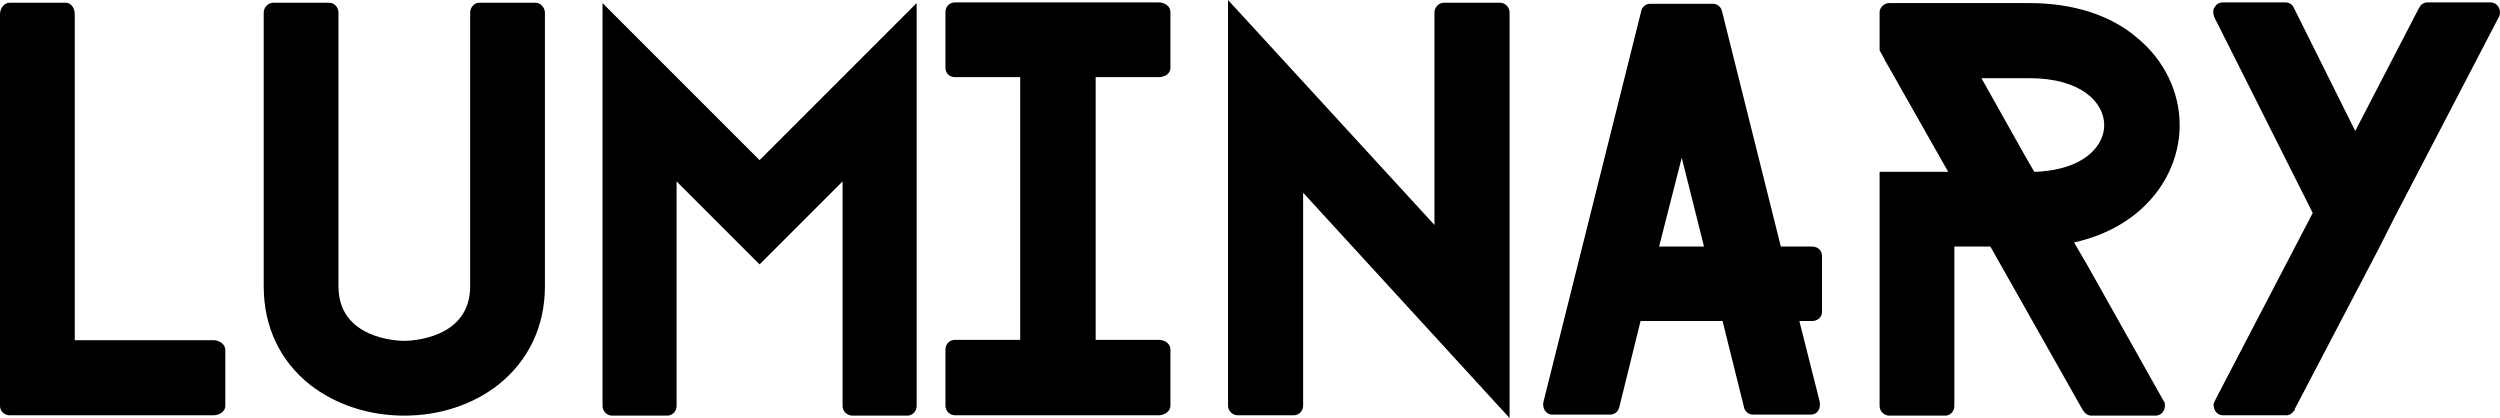 <svg data-v-423bf9ae="" xmlns="http://www.w3.org/2000/svg" viewBox="0 0 358.819 60" class="font"><!----><!----><!----><g data-v-423bf9ae="" id="ca0f9593-e8d0-4afc-82b5-522953a54d7c" fill="black" transform="matrix(4.922,0,0,4.922,-6.202,-18.212)"><path d="M7.83 15.54C7.83 15.69 7.67 15.81 7.48 15.81L1.54 15.81C1.39 15.81 1.26 15.69 1.26 15.54L1.26 4.12C1.26 3.93 1.39 3.78 1.54 3.78L3.18 3.78C3.33 3.78 3.44 3.93 3.44 4.12L3.44 13.62L7.48 13.62C7.67 13.62 7.83 13.75 7.83 13.90ZM17.15 12.05C17.15 13.22 16.67 14.22 15.79 14.92C15.05 15.50 14.08 15.82 13.05 15.82C12.01 15.82 11.05 15.50 10.30 14.92C9.42 14.22 8.95 13.22 8.95 12.05L8.95 4.07C8.95 3.92 9.07 3.78 9.23 3.78L10.86 3.78C11.02 3.78 11.13 3.92 11.13 4.07L11.13 12.05C11.13 13.58 12.85 13.64 13.05 13.64C13.24 13.64 14.97 13.58 14.97 12.05L14.97 4.07C14.97 3.92 15.09 3.78 15.23 3.78L16.88 3.78C17.02 3.78 17.15 3.92 17.15 4.07ZM18.83 3.79L23.41 8.37L27.99 3.79L27.99 15.54C27.99 15.69 27.87 15.82 27.72 15.82L26.11 15.82C25.96 15.82 25.83 15.69 25.83 15.54L25.83 8.99L23.41 11.41L20.99 8.99L20.99 15.54C20.99 15.69 20.87 15.82 20.72 15.82L19.10 15.82C18.96 15.82 18.83 15.69 18.83 15.54ZM33.21 5.95L33.21 13.61L35.04 13.61C35.24 13.61 35.39 13.73 35.39 13.89L35.39 15.53C35.39 15.68 35.24 15.81 35.04 15.81L29.11 15.81C28.95 15.81 28.83 15.68 28.83 15.53L28.83 13.89C28.83 13.73 28.95 13.61 29.11 13.61L31.01 13.61L31.01 5.95L29.11 5.95C28.95 5.95 28.83 5.84 28.83 5.68L28.83 4.05C28.83 3.89 28.95 3.77 29.11 3.77L35.04 3.77C35.24 3.77 35.39 3.89 35.39 4.05L35.39 5.68C35.39 5.84 35.24 5.95 35.04 5.95ZM45.28 15.89L39.26 9.32L39.26 15.53C39.26 15.68 39.14 15.81 38.99 15.81L37.35 15.81C37.20 15.81 37.07 15.68 37.07 15.53L37.07 3.70L43.09 10.26L43.09 4.06C43.09 3.91 43.22 3.78 43.36 3.78L45.01 3.78C45.15 3.78 45.28 3.91 45.28 4.06ZM54.39 11.16C54.39 11.00 54.26 10.89 54.11 10.89L53.19 10.89L51.48 4.05L51.46 3.98C51.42 3.88 51.32 3.81 51.21 3.81L49.38 3.81C49.27 3.81 49.17 3.88 49.13 3.98L49.11 4.06L46.27 15.41C46.27 15.43 46.27 15.44 46.26 15.44L46.26 15.50C46.26 15.67 46.38 15.79 46.52 15.79L48.22 15.79C48.33 15.79 48.44 15.71 48.47 15.60C48.47 15.58 48.48 15.57 48.48 15.57L49.10 13.06L51.49 13.06L52.11 15.55L52.12 15.60C52.16 15.71 52.26 15.79 52.37 15.79L54.07 15.79C54.22 15.79 54.33 15.67 54.33 15.50L54.33 15.47L54.32 15.40L53.73 13.06L54.11 13.06C54.26 13.06 54.39 12.95 54.39 12.80ZM49.64 10.89L50.30 8.30L50.95 10.89ZM64.34 15.37L62.12 11.42L61.81 10.89L61.74 10.77C63.77 10.32 64.82 8.82 64.82 7.35C64.82 6.38 64.37 5.46 63.60 4.82C62.82 4.14 61.71 3.79 60.44 3.79L56.35 3.79C56.20 3.79 56.07 3.92 56.07 4.06L56.07 5.17L56.21 5.42L56.21 5.43L58.07 8.71L56.07 8.71L56.07 15.54C56.07 15.69 56.20 15.82 56.35 15.82L57.99 15.82C58.13 15.82 58.25 15.69 58.25 15.54L58.25 10.89L59.30 10.89L59.60 11.42L61.99 15.65L62.02 15.69C62.06 15.76 62.15 15.82 62.24 15.82L64.12 15.82C64.27 15.82 64.39 15.69 64.39 15.53C64.39 15.48 64.39 15.44 64.36 15.40ZM60.28 8.19L59.04 5.98L60.44 5.98C61.95 5.98 62.62 6.69 62.62 7.35C62.62 7.91 62.12 8.53 60.98 8.68C60.86 8.69 60.72 8.71 60.58 8.71ZM74.16 4.06C74.16 4.10 74.16 4.13 74.14 4.17L74.12 4.21L71.08 10.05L70.62 10.96L68.18 15.62L68.17 15.67C68.17 15.68 68.17 15.68 68.15 15.68C68.11 15.75 68.03 15.81 67.93 15.81L66.08 15.81C65.93 15.81 65.81 15.68 65.81 15.51C65.81 15.48 65.81 15.46 65.83 15.43L65.87 15.34L68.70 9.91L65.83 4.20C65.81 4.14 65.80 4.10 65.80 4.06C65.80 4.03 65.80 3.99 65.81 3.96L65.86 3.88C65.91 3.81 65.98 3.77 66.08 3.77L67.90 3.77C68.00 3.77 68.10 3.82 68.14 3.91L69.94 7.52L71.79 3.95C71.81 3.93 71.81 3.92 71.81 3.92L71.83 3.88C71.88 3.81 71.96 3.77 72.04 3.77L73.89 3.77C74.05 3.77 74.16 3.91 74.16 4.06Z"></path></g><!----><!----></svg>